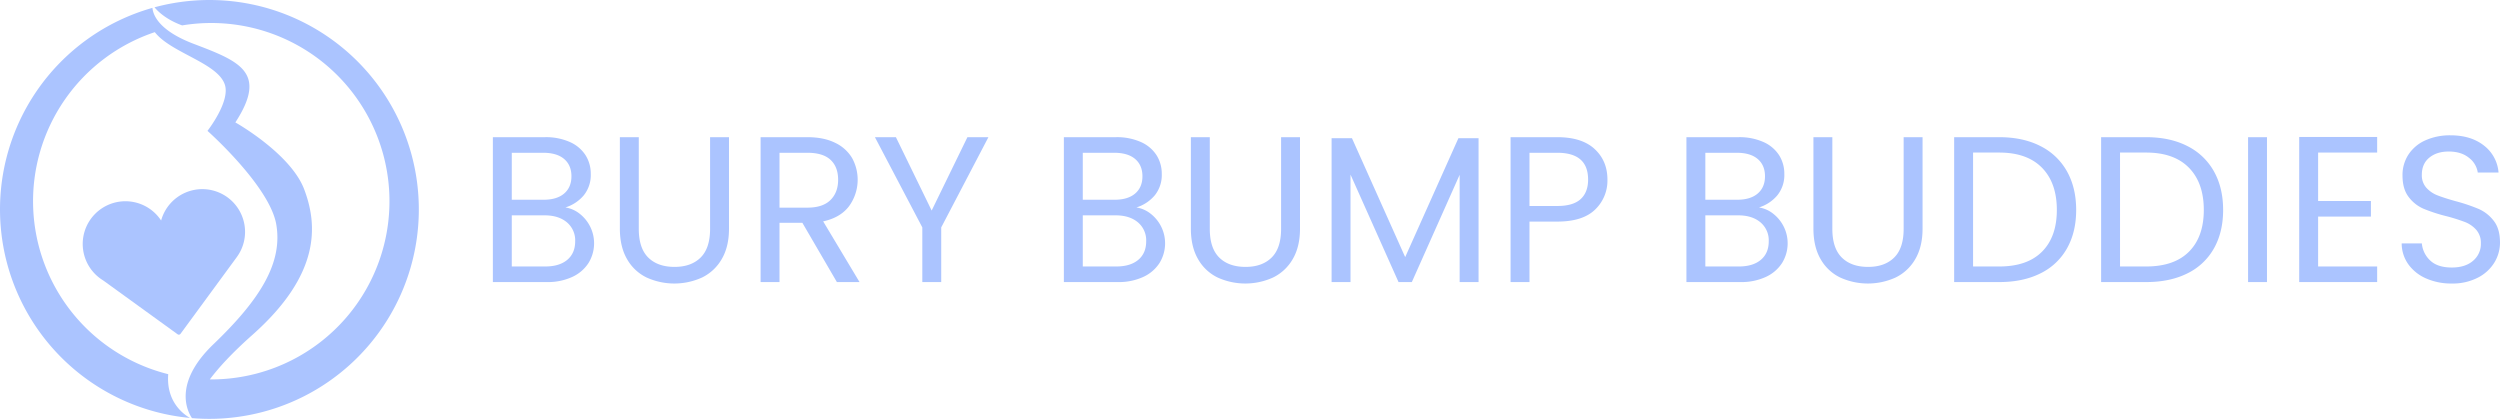 <svg id="Layer_1" data-name="Layer 1" xmlns="http://www.w3.org/2000/svg" viewBox="0 0 1443.228 241.789"><defs><style>.cls-1{fill:#abc4ff;}</style></defs><path class="cls-1" d="M140.731,29.413a121.464,121.464,0,0,0-23.148,3.912c1.981,2.406,6.748,7.078,15.937,10.448,3.135-.516,6.319-.899,9.551-1.129a102.876,102.876,0,0,1,14.551,205.237q-4.092.29-8.127.257c5.151-6.836,12.915-15.333,24.58-25.681,39.397-34.947,37.764-63.246,29.937-84.002C196.185,117.699,164.256,99.774,164.256,99.774c18.881-29.006,2.357-35.312-24.156-45.396-20.265-7.708-23.374-16.847-23.715-20.728A120.909,120.909,0,0,0,138.054,270.377c-4.05-2.318-13.784-9.569-12.549-25.262A102.901,102.901,0,0,1,117.76,47.668c9.347,12.057,36.546,17.8,40.476,30.473,3.039,9.801-10.074,26.512-10.074,26.512s35.897,31.852,39.711,54.014c3.815,22.162-9.27,43.279-36.226,69.119-23.683,22.701-14.918,39.06-12.44,42.699a120.897,120.897,0,1,0,1.524-241.072Z" transform="translate(-28.386 -29.106)"/><path class="cls-1" d="M169.558,159.143a24.669,24.669,0,0,0-48.153-2.736,24.658,24.658,0,1,0-33.449,34.589l42.973,31.092a1.177,1.177,0,0,0,.881.213,1.19,1.19,0,0,0,.78-.474l32.543-44.36-.004-.005a24.554,24.554,0,0,0,4.427-18.319Z" transform="translate(-28.386 -29.106)"/><path class="cls-1" d="M363.132,152.58a21.852,21.852,0,0,1,6,7.44,21.647,21.647,0,0,1-1.02,20.939,22,22,0,0,1-9.421,8.04,33.606,33.606,0,0,1-14.579,2.94H312.913V108.3h30a33.959,33.959,0,0,1,14.52,2.82,20.562,20.562,0,0,1,9,7.62,19.969,19.969,0,0,1,3,10.8,18.657,18.657,0,0,1-4.02,12.3,22.508,22.508,0,0,1-10.62,7.02A17.683,17.683,0,0,1,363.132,152.58Zm-39.3-8.16H342.192q7.679,0,11.881-3.6,4.198-3.6,4.199-9.96,0-6.359-4.199-9.96-4.203-3.6-12.12-3.6H323.833Zm32.04,34.68q4.559-3.839,4.56-10.68a13.567,13.567,0,0,0-4.8-10.98q-4.8-4.019-12.84-4.02h-18.96v29.52h19.32Q351.311,182.94,355.873,179.1Z" transform="translate(-28.386 -29.106)"/><path class="cls-1" d="M397.151,108.3V161.22q0,11.16,5.46,16.56,5.459,5.401,15.18,5.4,9.599,0,15.061-5.4,5.459-5.399,5.46-16.56V108.3h10.92v52.8q0,10.44-4.2,17.58A26.367,26.367,0,0,1,433.691,189.301a38.619,38.619,0,0,1-32.04,0,26,26,0,0,1-11.28-10.62q-4.14-7.138-4.14-17.58V108.3Z" transform="translate(-28.386 -29.106)"/><path class="cls-1" d="M511.51,191.94,491.59,157.74H478.39v34.2H467.47V108.3h27q9.478,0,16.02,3.24a22.572,22.572,0,0,1,9.78,8.76,25.945,25.945,0,0,1-1.74,27.84q-4.98,6.601-14.939,8.76l21,35.04Zm-33.12-42.96h16.08q8.878,0,13.319-4.38,4.438-4.379,4.44-11.7,0-7.439-4.38-11.52-4.381-4.078-13.38-4.08H478.39Z" transform="translate(-28.386 -29.106)"/><path class="cls-1" d="M598.988,108.3l-27.24,52.08v31.56H560.828V160.38l-27.359-52.08H545.588l20.64,42.36,20.64-42.36Z" transform="translate(-28.386 -29.106)"/><path class="cls-1" d="M692.768,152.58a21.852,21.852,0,0,1,6,7.44,21.647,21.647,0,0,1-1.02,20.939,22,22,0,0,1-9.421,8.04,33.606,33.606,0,0,1-14.579,2.94h-31.2V108.3h30a33.959,33.959,0,0,1,14.52,2.82,20.562,20.562,0,0,1,9,7.62,19.969,19.969,0,0,1,3,10.8,18.657,18.657,0,0,1-4.02,12.3,22.508,22.508,0,0,1-10.62,7.02A17.683,17.683,0,0,1,692.768,152.58Zm-39.3-8.16h18.359q7.679,0,11.881-3.6,4.198-3.6,4.199-9.96,0-6.359-4.199-9.96-4.203-3.6-12.12-3.6H653.468Zm32.04,34.68q4.559-3.839,4.56-10.68a13.567,13.567,0,0,0-4.8-10.98q-4.8-4.019-12.84-4.02h-18.96v29.52H672.789Q680.946,182.94,685.508,179.1Z" transform="translate(-28.386 -29.106)"/><path class="cls-1" d="M726.787,108.3V161.22q0,11.16,5.46,16.56,5.459,5.401,15.18,5.4,9.599,0,15.061-5.4,5.459-5.399,5.46-16.56V108.3h10.92v52.8q0,10.44-4.2,17.58a26.367,26.367,0,0,1-11.34,10.62,38.619,38.619,0,0,1-32.04,0,26,26,0,0,1-11.28-10.62q-4.14-7.138-4.14-17.58V108.3Z" transform="translate(-28.386 -29.106)"/><path class="cls-1" d="M881.946,108.9v83.04H871.026V130.02l-27.601,61.92h-7.68l-27.72-62.04v62.04H797.106v-83.04h11.76l30.72,68.64,30.721-68.64Z" transform="translate(-28.386 -29.106)"/><path class="cls-1" d="M949.204,150.12q-7.14,6.902-21.779,6.9H911.344v34.92H900.424V108.3h27q14.158,0,21.54,6.84,7.38,6.839,7.38,17.64A23.111,23.111,0,0,1,949.204,150.12Zm-8.34-6.06q4.32-3.96,4.32-11.28,0-15.48-17.76-15.48H911.344v30.72h16.08Q936.542,148.02,940.864,144.06Z" transform="translate(-28.386 -29.106)"/><path class="cls-1" d="M1052.164,152.58a21.852,21.852,0,0,1,6,7.44,21.647,21.647,0,0,1-1.02,20.939,22,22,0,0,1-9.421,8.04,33.606,33.606,0,0,1-14.579,2.94H1001.944V108.3h30a33.959,33.959,0,0,1,14.52,2.82,20.562,20.562,0,0,1,9,7.62,19.969,19.969,0,0,1,3,10.8,18.657,18.657,0,0,1-4.02,12.3,22.508,22.508,0,0,1-10.62,7.02A17.683,17.683,0,0,1,1052.164,152.58Zm-39.3-8.16h18.359q7.679,0,11.881-3.6,4.198-3.6,4.199-9.96,0-6.359-4.199-9.96-4.203-3.6-12.12-3.6h-18.12Zm32.04,34.68q4.559-3.839,4.56-10.68a13.567,13.567,0,0,0-4.8-10.98q-4.8-4.019-12.84-4.02h-18.96v29.52h19.32Q1040.342,182.94,1044.904,179.1Z" transform="translate(-28.386 -29.106)"/><path class="cls-1" d="M1086.182,108.3V161.22q0,11.16,5.46,16.56,5.459,5.401,15.18,5.4,9.599,0,15.061-5.4,5.459-5.399,5.46-16.56V108.3h10.92v52.8q0,10.44-4.2,17.58a26.367,26.367,0,0,1-11.34,10.62,38.619,38.619,0,0,1-32.04,0,26,26,0,0,1-11.28-10.62q-4.14-7.138-4.14-17.58V108.3Z" transform="translate(-28.386 -29.106)"/><path class="cls-1" d="M1206.242,113.4a35.867,35.867,0,0,1,15.359,14.58q5.338,9.481,5.34,22.32,0,12.842-5.34,22.26a35.21,35.21,0,0,1-15.359,14.399q-10.021,4.982-23.7,4.98h-26.04V108.3h26.04Q1196.222,108.3,1206.242,113.4Zm1.02,60.96q8.52-8.578,8.52-24.06,0-15.598-8.579-24.36-8.581-8.758-24.66-8.76h-15.12v65.76h15.12Q1198.741,182.94,1207.261,174.36Z" transform="translate(-28.386 -29.106)"/><path class="cls-1" d="M1291.08,113.4a35.867,35.867,0,0,1,15.359,14.58q5.338,9.481,5.34,22.32,0,12.842-5.34,22.26a35.21,35.21,0,0,1-15.359,14.399q-10.021,4.982-23.7,4.98h-26.04V108.3h26.04Q1281.06,108.3,1291.08,113.4Zm1.02,60.96q8.52-8.578,8.52-24.06,0-15.598-8.579-24.36-8.581-8.758-24.66-8.76H1252.259v65.76h15.12Q1283.579,182.94,1292.099,174.36Z" transform="translate(-28.386 -29.106)"/><path class="cls-1" d="M1337.098,108.3v83.64h-10.92V108.3Z" transform="translate(-28.386 -29.106)"/><path class="cls-1" d="M1366.617,117.18v27.96h30.479v9h-30.479v28.8h34.08v9h-45V108.18h45v9Z" transform="translate(-28.386 -29.106)"/><path class="cls-1" d="M1428.955,189.841a24.691,24.691,0,0,1-10.261-8.16,20.898,20.898,0,0,1-3.84-12.061h11.641a15.314,15.314,0,0,0,4.859,9.9q4.258,4.022,12.42,4.02,7.799,0,12.3-3.899a12.655,12.655,0,0,0,4.5-10.021,11.383,11.383,0,0,0-2.64-7.8,16.898,16.898,0,0,0-6.6-4.56,103.638,103.638,0,0,0-10.681-3.36,94.047,94.047,0,0,1-13.26-4.32,21.336,21.336,0,0,1-8.52-6.78q-3.542-4.618-3.54-12.42a21.514,21.514,0,0,1,3.479-12.12,22.672,22.672,0,0,1,9.78-8.16,34.431,34.431,0,0,1,14.46-2.88q11.758,0,19.26,5.88a21.727,21.727,0,0,1,8.46,15.6h-12a12.961,12.961,0,0,0-5.04-8.46q-4.44-3.658-11.76-3.66-6.839,0-11.16,3.54-4.32,3.541-4.319,9.9a10.723,10.723,0,0,0,2.579,7.44,16.631,16.631,0,0,0,6.36,4.38q3.781,1.502,10.62,3.42a100.081,100.081,0,0,1,13.32,4.5,22.246,22.246,0,0,1,8.64,6.84q3.601,4.621,3.6,12.54a22.024,22.024,0,0,1-3.239,11.52,23.816,23.816,0,0,1-9.601,8.761,31.681,31.681,0,0,1-15,3.359A35.756,35.756,0,0,1,1428.955,189.841Z" transform="translate(-28.386 -29.106)"/></svg>